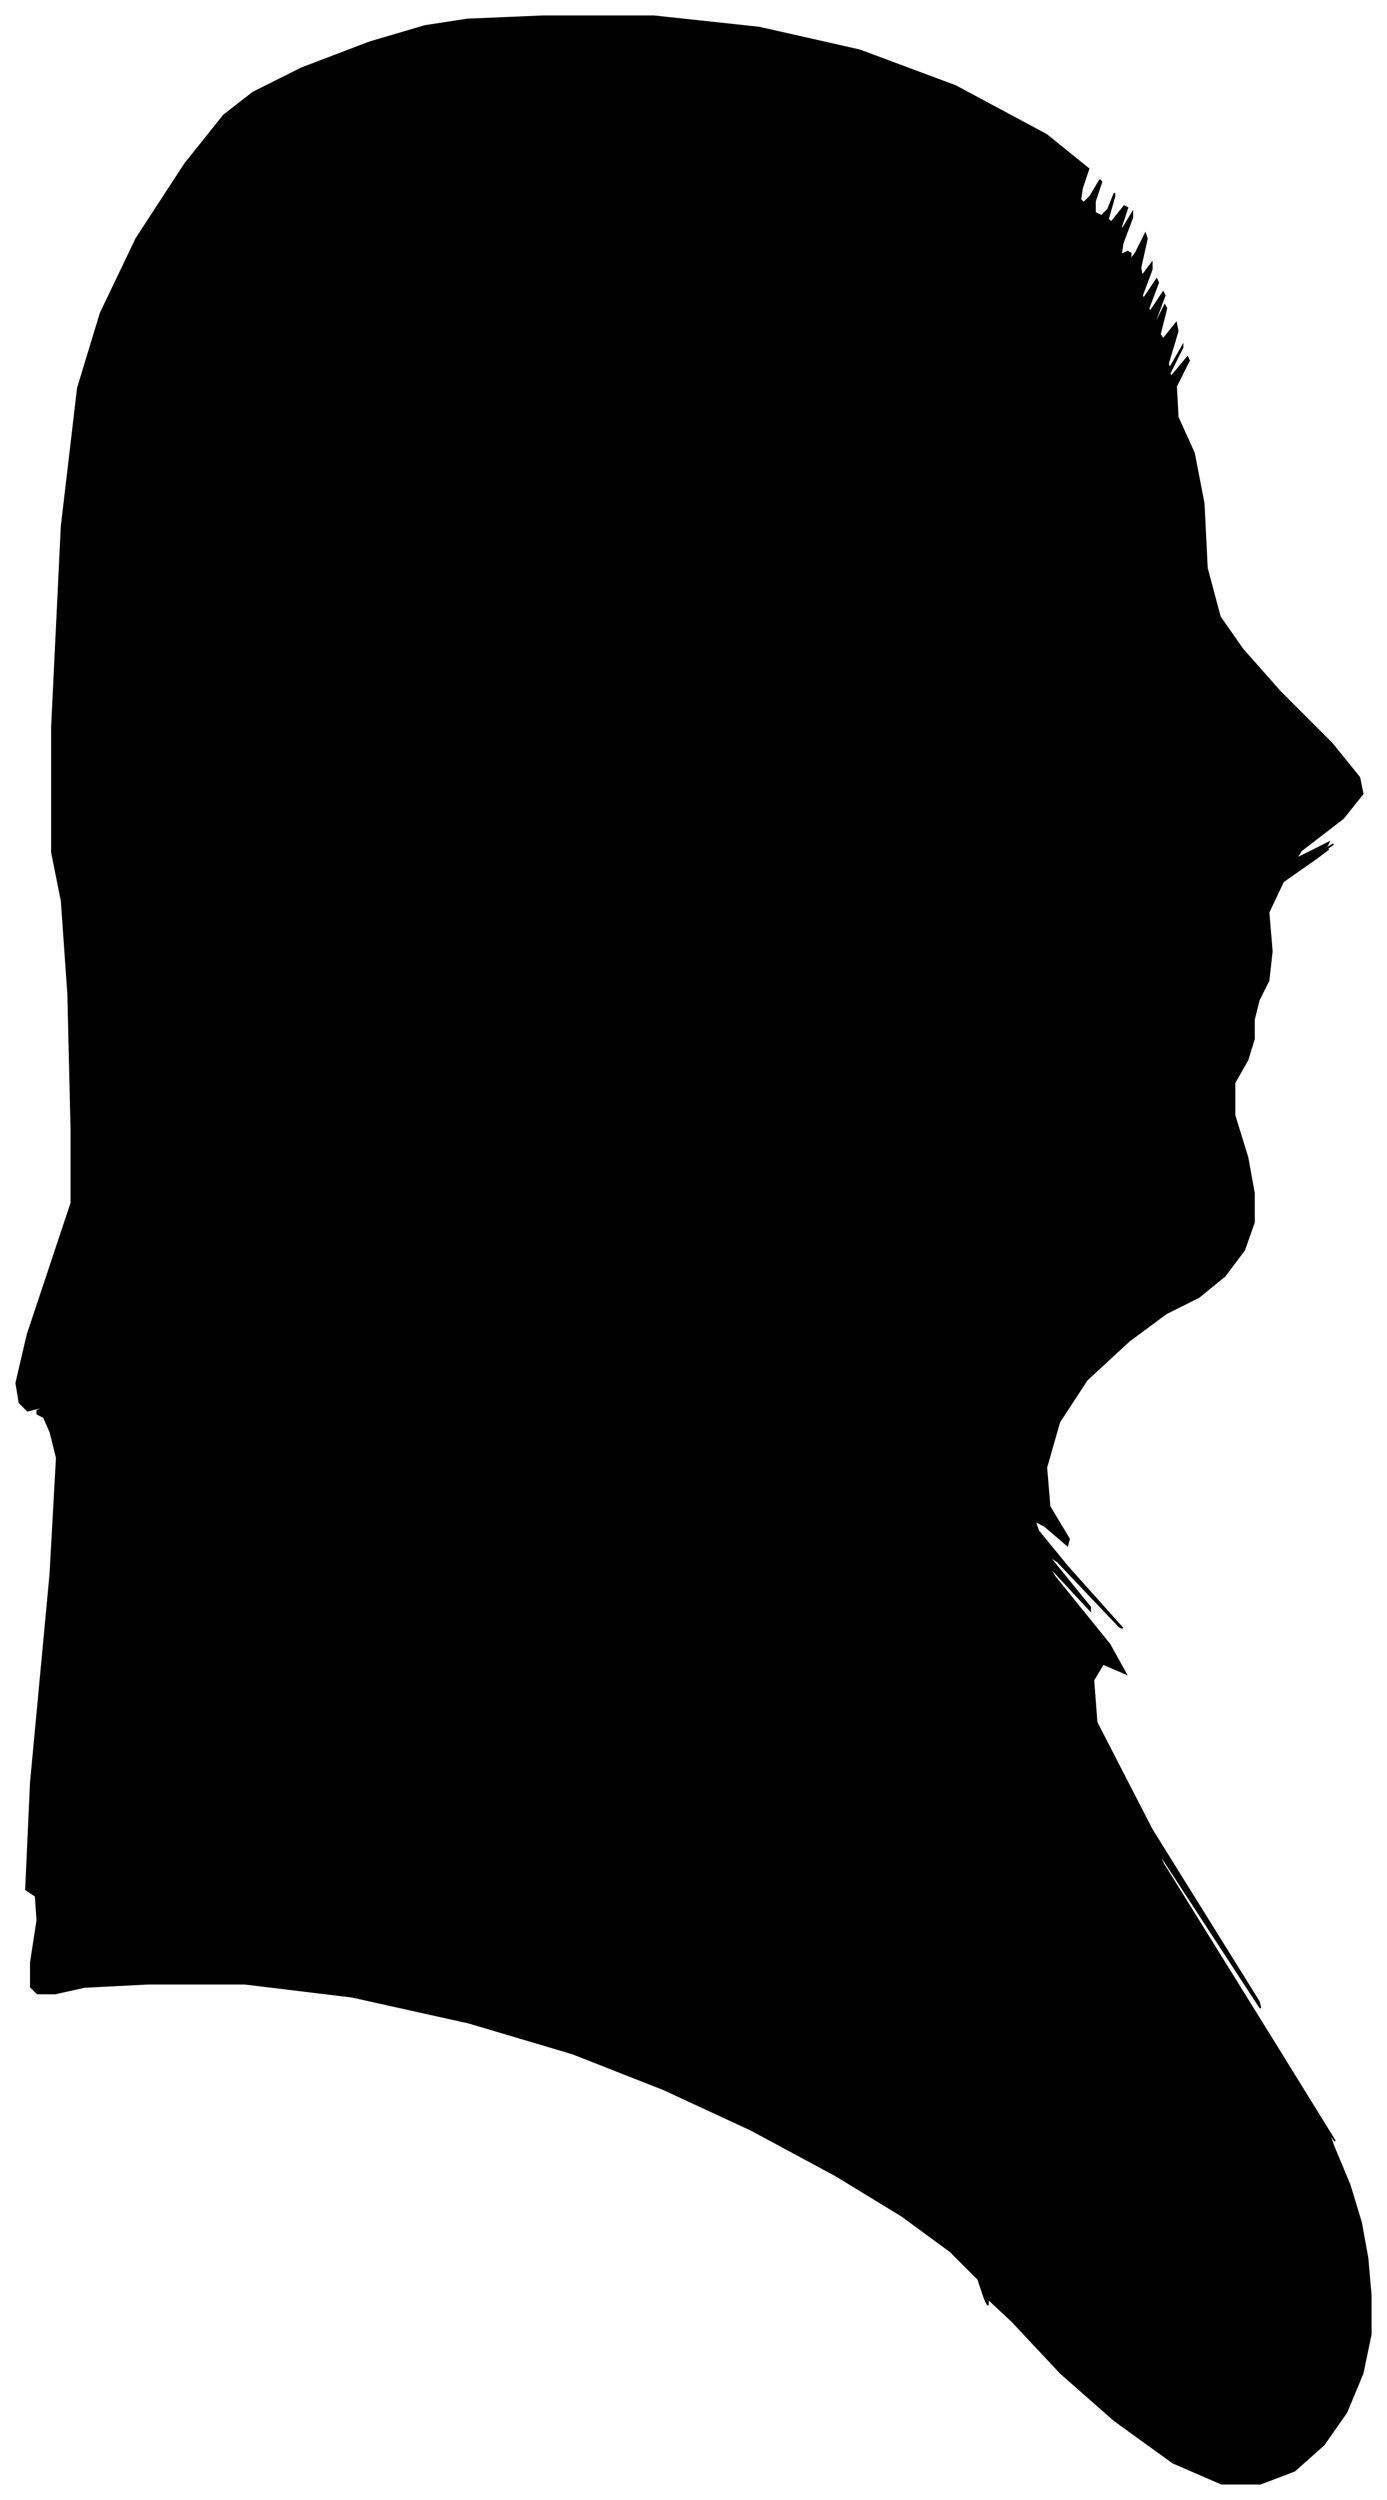 <?xml version="1.0" encoding="UTF-8"?>
<svg xmlns="http://www.w3.org/2000/svg" viewBox="439.00 320.00 855.00 1540.00">
  <path d="M 483.00 1016.00 L 481.00 932.00 L 477.00 875.00 L 471.00 845.00 L 471.00 768.00 L 477.00 644.00 L 487.00 559.00 L 501.00 513.00 L 523.00 467.00 L 553.00 421.00 L 577.00 391.00 L 595.00 377.00 L 625.00 362.00 L 667.00 346.00 L 701.00 336.00 L 727.00 332.00 L 774.00 330.00 L 842.00 330.00 L 907.00 337.00 L 969.00 351.00 L 1028.00 373.00 L 1084.00 403.00 L 1110.00 424.00 L 1106.00 436.00 L 1105.00 443.00 L 1107.00 445.00 L 1111.00 441.00 L 1117.00 431.00 L 1118.00 432.00 L 1114.00 444.00 L 1114.00 451.00 L 1118.00 453.00 L 1122.00 449.00 L 1126.00 439.00 L 1126.00 441.00 L 1122.00 455.00 L 1124.00 457.00 L 1132.00 447.00 L 1134.00 448.00 L 1130.00 460.00 L 1131.00 461.00 L 1137.00 451.00 L 1137.00 454.00 L 1131.00 470.00 L 1130.00 477.00 L 1134.00 475.00 L 1136.00 476.00 L 1136.00 480.00 L 1139.00 476.00 L 1145.00 464.00 L 1146.00 467.00 L 1142.00 485.00 L 1143.00 490.00 L 1149.00 482.00 L 1149.00 486.00 L 1143.00 502.00 L 1144.00 504.00 L 1152.00 492.00 L 1153.00 494.00 L 1147.00 510.00 L 1148.00 512.00 L 1156.00 500.00 L 1157.00 502.00 L 1151.00 518.00 L 1151.00 520.00 L 1157.00 508.00 L 1158.00 510.00 L 1154.00 526.00 L 1156.00 529.00 L 1164.00 519.00 L 1165.00 524.00 L 1159.00 544.00 L 1160.00 547.00 L 1168.00 533.00 L 1168.00 534.00 L 1160.00 550.00 L 1161.00 552.00 L 1171.00 540.00 L 1172.00 542.00 L 1164.00 558.00 L 1165.00 577.00 L 1175.00 599.00 L 1181.00 630.00 L 1183.00 670.00 L 1191.00 700.00 L 1205.00 720.00 L 1228.00 746.00 L 1260.00 778.00 L 1277.00 799.00 L 1279.00 809.00 L 1267.00 824.00 L 1241.00 844.00 L 1238.00 849.00 L 1258.00 839.00 L 1257.00 841.00 L 1235.00 855.00 L 1234.00 856.00 L 1254.00 844.00 L 1261.00 840.00 L 1255.00 844.00 L 1254.00 845.00 L 1258.00 843.00 L 1250.00 849.00 L 1230.00 863.00 L 1221.00 882.00 L 1223.00 906.00 L 1221.00 924.00 L 1215.00 936.00 L 1212.00 948.00 L 1212.00 960.00 L 1208.00 973.00 L 1200.00 987.00 L 1200.00 1007.00 L 1208.00 1033.00 L 1212.00 1055.00 L 1212.00 1073.00 L 1206.00 1090.00 L 1194.00 1106.00 L 1178.00 1119.00 L 1158.00 1129.00 L 1135.00 1146.00 L 1109.00 1170.00 L 1092.00 1196.00 L 1084.00 1224.00 L 1086.00 1248.00 L 1098.00 1268.00 L 1097.00 1272.00 L 1083.00 1260.00 L 1077.00 1257.00 L 1079.00 1263.00 L 1097.00 1285.00 L 1131.00 1323.00 L 1129.00 1322.00 L 1091.00 1282.00 L 1085.00 1278.00 L 1111.00 1310.00 L 1111.00 1312.00 L 1085.00 1284.00 L 1089.00 1291.00 L 1123.00 1333.00 L 1133.00 1351.00 L 1119.00 1345.00 L 1113.00 1355.00 L 1115.00 1381.00 L 1149.00 1447.00 L 1215.00 1553.00 L 1216.00 1557.00 L 1152.00 1459.00 L 1156.00 1468.00 L 1228.00 1584.00 L 1262.00 1639.00 L 1258.00 1633.00 L 1261.00 1642.00 L 1271.00 1666.00 L 1278.00 1689.00 L 1282.00 1711.00 L 1284.00 1734.00 L 1284.00 1758.00 L 1279.00 1782.00 L 1269.00 1806.00 L 1255.00 1826.00 L 1237.00 1842.00 L 1216.00 1850.00 L 1192.00 1850.00 L 1162.00 1837.00 L 1126.00 1811.00 L 1093.00 1782.00 L 1063.00 1750.00 L 1048.00 1736.00 L 1048.00 1740.00 L 1046.00 1736.00 L 1042.00 1724.00 L 1025.00 1707.00 L 995.00 1685.00 L 954.00 1660.00 L 902.00 1632.00 L 848.00 1607.00 L 792.00 1585.00 L 728.00 1566.00 L 656.00 1550.00 L 590.00 1542.00 L 530.00 1542.00 L 491.00 1544.00 L 473.00 1548.00 L 462.00 1548.00 L 458.00 1544.00 L 458.00 1529.00 L 462.00 1503.00 L 461.00 1488.00 L 455.00 1484.00 L 458.00 1418.00 L 470.00 1290.00 L 474.00 1218.00 L 470.00 1202.00 L 466.00 1193.00 L 462.00 1191.00 L 462.00 1189.00 L 466.00 1187.00 L 464.00 1187.00 L 456.00 1189.00 L 451.00 1184.00 L 449.00 1172.00 L 456.00 1142.00 L 472.00 1094.00 L 481.00 1067.00 L 483.00 1061.00 L 483.00 1016.00 Z" fill="black" stroke="black" stroke-width="1"/>
</svg>